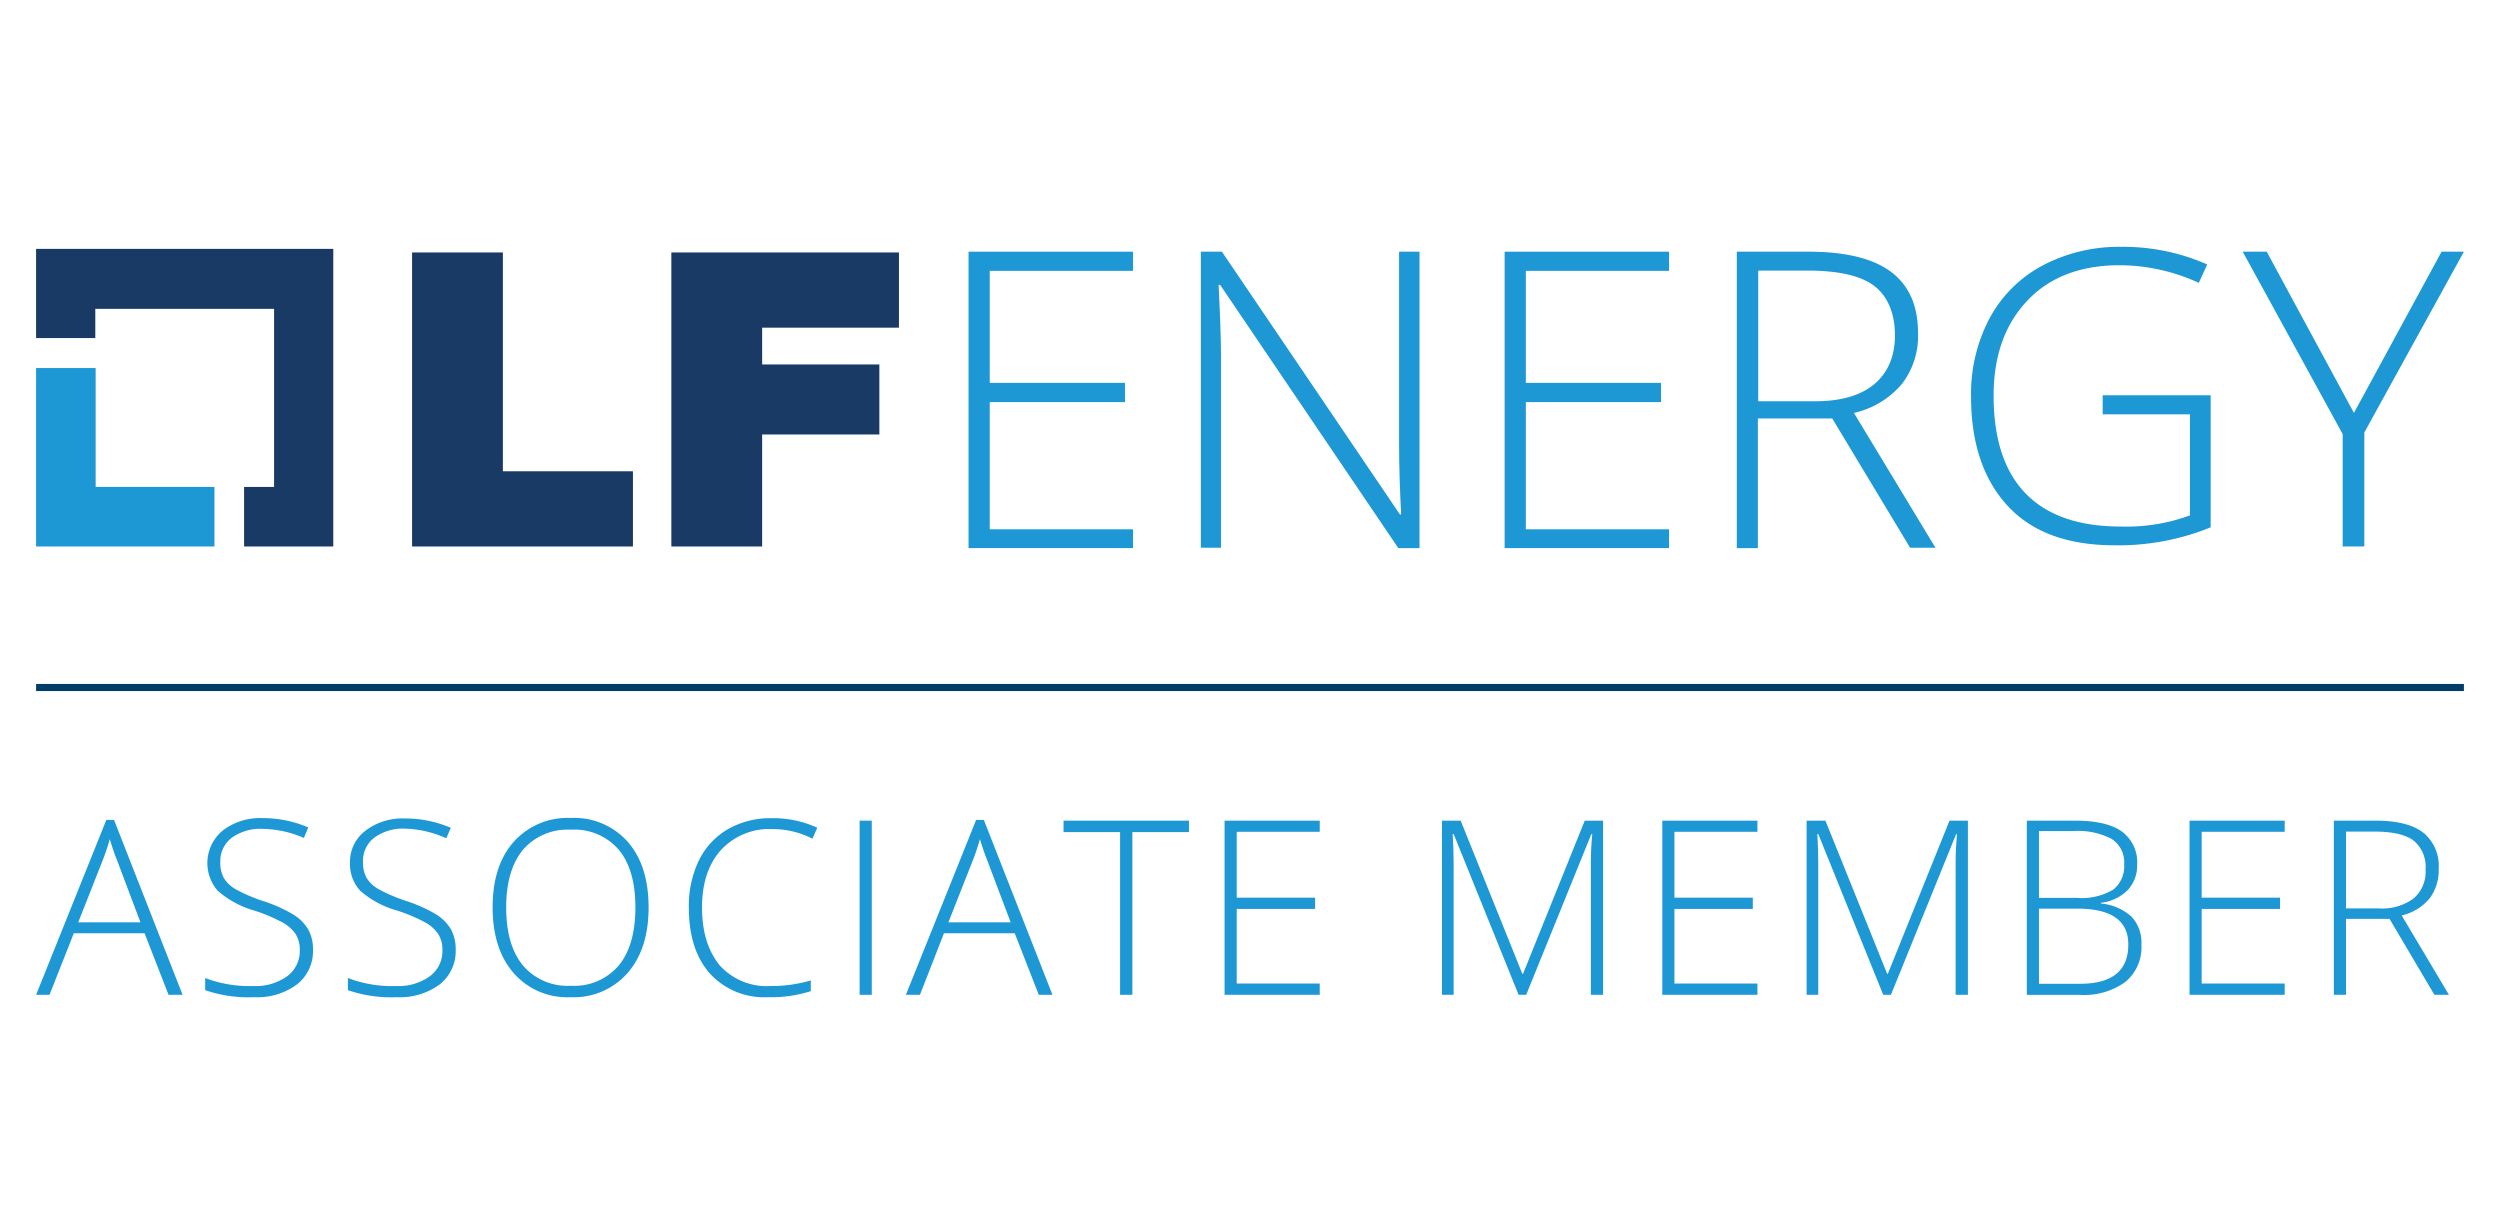 <svg id="Layer_1" data-name="Layer 1" xmlns="http://www.w3.org/2000/svg" viewBox="0 0 356 172"><defs><style>.cls-1{fill:none;stroke:#003e69;stroke-miterlimit:10;stroke-width:1.01px;}.cls-2{fill:#1d98d5;}.cls-3{fill:#183a64;}</style></defs><line class="cls-1" x1="5.14" y1="97.9" x2="350.86" y2="97.9"/><path class="cls-2" d="M20.59,132.9H10.51l-3.46,8.76H5.14l10-24.9h1.1L26,141.66H24Zm-9.45-1.56H20l-3.37-8.94q-.43-1.05-1-2.91a29,29,0,0,1-1,3Z"/><path class="cls-2" d="M44.57,135.26a6,6,0,0,1-2.28,4.92A9.46,9.46,0,0,1,36.22,142a18.94,18.94,0,0,1-7-1v-1.73a17.63,17.63,0,0,0,6.84,1.14,7.67,7.67,0,0,0,4.84-1.4,4.45,4.45,0,0,0,1.79-3.67,4.26,4.26,0,0,0-.59-2.33,5.4,5.4,0,0,0-1.94-1.69,23.65,23.65,0,0,0-3.93-1.65A13.54,13.54,0,0,1,31,126.84a6,6,0,0,1,.73-8.58,8.65,8.65,0,0,1,5.6-1.76,16.31,16.31,0,0,1,6.57,1.33l-.63,1.49a15.32,15.32,0,0,0-5.9-1.29A6.93,6.93,0,0,0,33,119.3a4.17,4.17,0,0,0-1.63,3.46,4.58,4.58,0,0,0,.5,2.26,4.71,4.71,0,0,0,1.64,1.58,22.82,22.82,0,0,0,3.9,1.69,20.86,20.86,0,0,1,4.36,1.94,6.29,6.29,0,0,1,2.13,2.14A5.8,5.8,0,0,1,44.57,135.26Z"/><path class="cls-2" d="M64.89,135.26a6,6,0,0,1-2.28,4.92A9.5,9.5,0,0,1,56.54,142a18.94,18.94,0,0,1-7-1v-1.73a17.63,17.63,0,0,0,6.84,1.14,7.67,7.67,0,0,0,4.84-1.4A4.45,4.45,0,0,0,63,135.33a4.18,4.18,0,0,0-.6-2.33,5.36,5.36,0,0,0-1.93-1.69,23.65,23.65,0,0,0-3.93-1.65,13.39,13.39,0,0,1-5.25-2.82,5.6,5.6,0,0,1-1.45-4,5.53,5.53,0,0,1,2.18-4.53,8.65,8.65,0,0,1,5.6-1.76,16.31,16.31,0,0,1,6.57,1.33l-.63,1.49A15.32,15.32,0,0,0,57.7,118a6.91,6.91,0,0,0-4.38,1.27,4.15,4.15,0,0,0-1.63,3.46,4.58,4.58,0,0,0,.5,2.26,4.71,4.71,0,0,0,1.64,1.58,22.82,22.82,0,0,0,3.9,1.69,21.11,21.11,0,0,1,4.36,1.94,6.29,6.29,0,0,1,2.13,2.14A5.91,5.91,0,0,1,64.89,135.26Z"/><path class="cls-2" d="M92.36,129.22q0,5.91-3,9.34A10.16,10.16,0,0,1,81.27,142a10.12,10.12,0,0,1-8.12-3.43q-3-3.44-3-9.37t3-9.32a10.25,10.25,0,0,1,8.13-3.4,10.15,10.15,0,0,1,8.13,3.42C91.38,122.16,92.36,125.28,92.36,129.22Zm-20.28,0q0,5.33,2.37,8.24a8.31,8.31,0,0,0,6.82,2.91,8.3,8.3,0,0,0,6.84-2.89q2.37-2.88,2.37-8.26T88.11,121a8.33,8.33,0,0,0-6.81-2.85A8.38,8.38,0,0,0,74.48,121Q72.08,123.91,72.08,129.22Z"/><path class="cls-2" d="M110,118.06a9.37,9.37,0,0,0-7.35,3q-2.68,3-2.68,8.17t2.53,8.25a9,9,0,0,0,7.22,2.93,19.71,19.71,0,0,0,5.74-.8v1.53a18.65,18.65,0,0,1-6.14.86,10.44,10.44,0,0,1-8.23-3.37q-3-3.37-3-9.43a14.91,14.91,0,0,1,1.43-6.67,10.44,10.44,0,0,1,4.12-4.45,12.26,12.26,0,0,1,6.25-1.57,15.08,15.08,0,0,1,6.5,1.36l-.7,1.56A12.48,12.48,0,0,0,110,118.06Z"/><path class="cls-2" d="M122.41,141.66v-24.8h1.73v24.8Z"/><path class="cls-2" d="M144.5,132.9H134.42L131,141.66H129l10-24.9h1.1l9.77,24.9h-1.95Zm-9.45-1.56h8.87l-3.38-8.94c-.28-.7-.62-1.67-1-2.91a29,29,0,0,1-1,3Z"/><path class="cls-2" d="M161.25,141.66H159.5V118.49h-8.05v-1.63h17.86v1.63h-8.06Z"/><path class="cls-2" d="M187.93,141.66H174.38v-24.8h13.55v1.59H176.11v9.38h11.16v1.6H176.11v10.63h11.82Z"/><path class="cls-2" d="M216.25,141.66,207,118.76h-.14c.09,1.4.14,2.84.14,4.31v18.59h-1.66v-24.8H208l8.78,21.81h.1l8.79-21.81h2.61v24.8h-1.74v-18.8c0-1.31.06-2.67.2-4.07h-.14l-9.27,22.87Z"/><path class="cls-2" d="M250.26,141.66H236.71v-24.8h13.55v1.59H238.44v9.38H249.6v1.6H238.44v10.63h11.82Z"/><path class="cls-2" d="M268.17,141.66l-9.25-22.9h-.13c.09,1.4.13,2.84.13,4.31v18.59h-1.66v-24.8h2.68l8.79,21.81h.1l8.78-21.81h2.62v24.8h-1.75v-18.8c0-1.31.07-2.67.2-4.07h-.13l-9.28,22.87Z"/><path class="cls-2" d="M288.62,116.86h6.8q4.6,0,6.75,1.56a5.43,5.43,0,0,1,2.16,4.71,5.08,5.08,0,0,1-1.32,3.59,6.39,6.39,0,0,1-3.84,1.84v.1a7.52,7.52,0,0,1,4.37,1.88,5.46,5.46,0,0,1,1.4,4,6.41,6.41,0,0,1-2.28,5.28,10,10,0,0,1-6.44,1.85h-7.6Zm1.73,11h5.46a8.75,8.75,0,0,0,5.08-1.16,4.22,4.22,0,0,0,1.59-3.64,3.94,3.94,0,0,0-1.79-3.6,10.26,10.26,0,0,0-5.34-1.12h-5Zm0,1.53v10.7h5.83q6.9,0,6.89-5.6,0-5.1-7.26-5.1Z"/><path class="cls-2" d="M325.34,141.66H311.79v-24.8h13.55v1.59H313.52v9.38h11.16v1.6H313.52v10.63h11.82Z"/><path class="cls-2" d="M334.07,130.85v10.81h-1.73v-24.8h5.91q4.61,0,6.81,1.7a6.09,6.09,0,0,1,2.21,5.13A6.68,6.68,0,0,1,346,127.9a7.29,7.29,0,0,1-4,2.46l6.73,11.3h-2.07l-6.39-10.81Zm0-1.49h4.73a7.55,7.55,0,0,0,4.87-1.4,5,5,0,0,0,1.73-4.13,4.84,4.84,0,0,0-1.69-4.12c-1.13-.86-3-1.29-5.53-1.29h-4.11Z"/><polygon class="cls-2" points="13.62 69.34 13.62 52.41 5.14 52.41 5.14 77.82 30.54 77.82 30.54 69.34 13.62 69.34"/><polygon class="cls-3" points="47.46 35.44 5.14 35.44 5.14 48.14 13.57 48.14 13.57 43.98 39.03 43.98 39.03 69.34 34.76 69.34 34.76 77.82 47.46 77.82 47.46 35.44"/><polygon class="cls-3" points="58.68 35.95 71.61 35.95 71.61 67.11 90.13 67.11 90.13 77.82 58.68 77.82 58.68 35.95"/><polygon class="cls-3" points="95.65 35.95 128.01 35.95 128.01 46.66 108.53 46.66 108.53 51.9 125.22 51.9 125.22 61.87 108.53 61.87 108.53 77.82 95.6 77.82 95.6 35.95 95.65 35.95"/><polygon class="cls-2" points="161.34 78.05 137.92 78.05 137.92 35.84 161.34 35.84 161.34 38.57 140.94 38.57 140.94 54.52 160.2 54.52 160.2 57.26 140.94 57.26 140.94 75.37 161.34 75.37 161.34 78.05"/><path class="cls-2" d="M202.12,78.05h-3L173.75,40.57h-.22c.22,4.44.34,7.8.34,10.08V78H171V35.84h3l25.35,37.42h.17c-.17-3.47-.29-6.77-.29-9.85V35.84h2.91V78.05Z"/><polygon class="cls-2" points="237.67 78.05 214.26 78.05 214.26 35.84 237.67 35.84 237.67 38.57 217.28 38.57 217.28 54.52 236.53 54.52 236.53 57.26 217.28 57.26 217.28 75.37 237.67 75.37 237.67 78.05"/><path class="cls-2" d="M250.32,59.65v18.4h-3V35.84h10.2q7.95,0,11.8,2.9c2.56,1.94,3.81,4.85,3.81,8.72a11.21,11.21,0,0,1-2.27,7.18A12.49,12.49,0,0,1,264,58.8L275.61,78H272L260.91,59.59H250.32Zm0-2.51h8.14c3.6,0,6.44-.79,8.38-2.39s3-3.93,3-7-1-5.52-2.9-7-5.13-2.22-9.57-2.22h-7V57.14Z"/><path class="cls-2" d="M299.37,56.29H314.8v18.8a34.77,34.77,0,0,1-13.67,2.56c-6.61,0-11.68-1.82-15.15-5.52s-5.3-8.89-5.3-15.61a23,23,0,0,1,2.62-11.17,18.35,18.35,0,0,1,7.52-7.52A23.26,23.26,0,0,1,302,35.15a29.56,29.56,0,0,1,12.31,2.51l-1.2,2.62a27.12,27.12,0,0,0-11.28-2.51c-5.53,0-9.91,1.66-13.1,5s-4.84,7.86-4.84,13.55q0,9.31,4.61,14c3.08,3.13,7.57,4.66,13.56,4.66a26.14,26.14,0,0,0,9.79-1.59V59H299.42V56.29Z"/><polygon class="cls-2" points="335.2 58.8 347.68 35.84 350.86 35.84 336.68 61.59 336.68 77.82 333.6 77.82 333.6 61.82 319.36 35.84 322.78 35.84 335.2 58.8"/></svg>